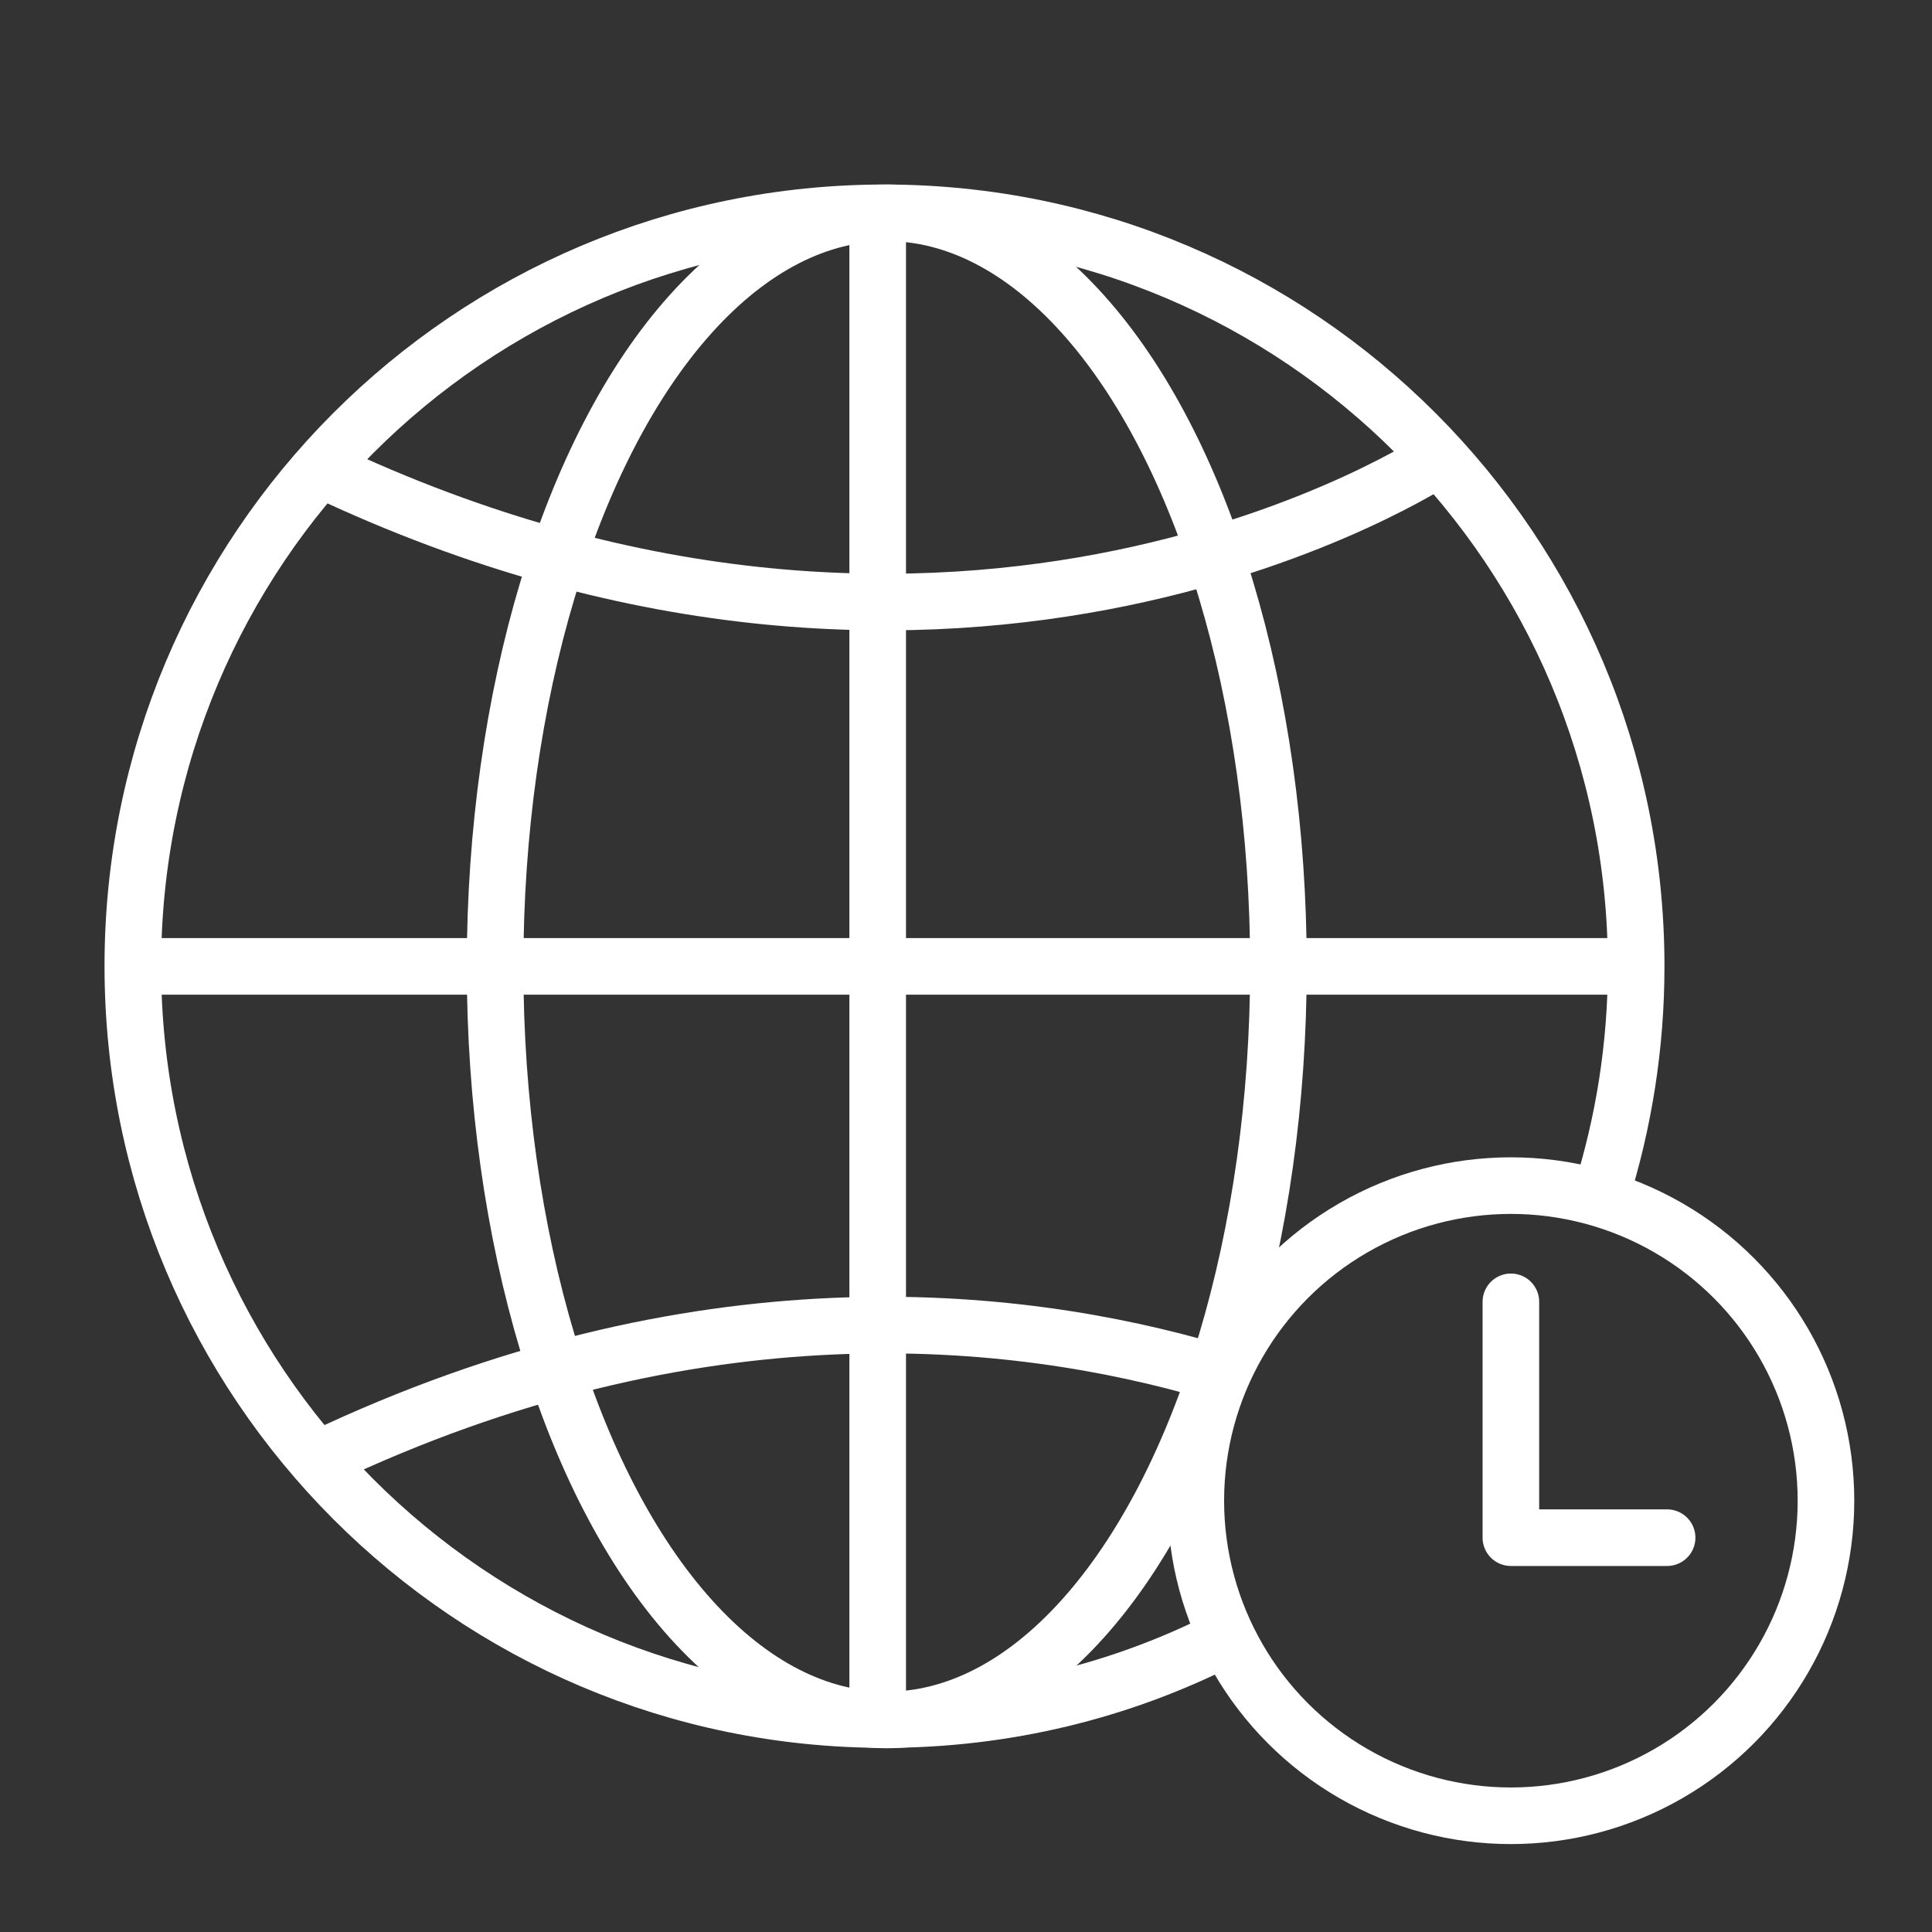 <?xml version="1.0" encoding="utf-8"?>
<!-- Generator: Adobe Illustrator 27.7.0, SVG Export Plug-In . SVG Version: 6.00 Build 0)  -->
<svg version="1.1" id="Layer_1" xmlns="http://www.w3.org/2000/svg" xmlns:xlink="http://www.w3.org/1999/xlink" x="0px" y="0px"
	 viewBox="0 0 512 512" style="enable-background:new 0 0 512 512;" xml:space="preserve">
<rect x="0" y="0" width="512" height="512" fill="#333333" stroke="none"/>
<style type="text/css">
	.st0{fill:none;stroke:#FFFFFF;stroke-width:15;stroke-miterlimit:10;}
	.st1{fill:none;stroke:#FFFFFF;stroke-width:15;stroke-linecap:round;stroke-linejoin:round;stroke-miterlimit:10;}
</style>
<path class="st0" d="M323.9,434.5c-26.9,13.6-57.3,21.2-89.5,21.2c-110,0-199.2-89.4-199.2-199.7S124.4,56.4,234.4,56.4
	s199.2,89.4,199.2,199.7c0,21.1-3.3,41.4-9.3,60.5"/>
<ellipse class="st0" cx="235" cy="256.1" rx="103.8" ry="199.7"/>
<line class="st0" x1="232.6" y1="56.5" x2="232.6" y2="455.7"/>
<line class="st0" x1="35.2" y1="256.1" x2="433.5" y2="256.1"/>
<path class="st0" d="M381.4,121.3c0,0-125.9,84.1-296.6,2.9"/>
<path class="st0" d="M321.6,363.6c-53-15.6-137.3-24.4-236.8,22.9"/>
<circle class="st0" cx="400.4" cy="397.7" r="83.5"/>
<polyline class="st1" points="400.4,345 400.4,407.5 441.8,407.5 "/>
</svg>
